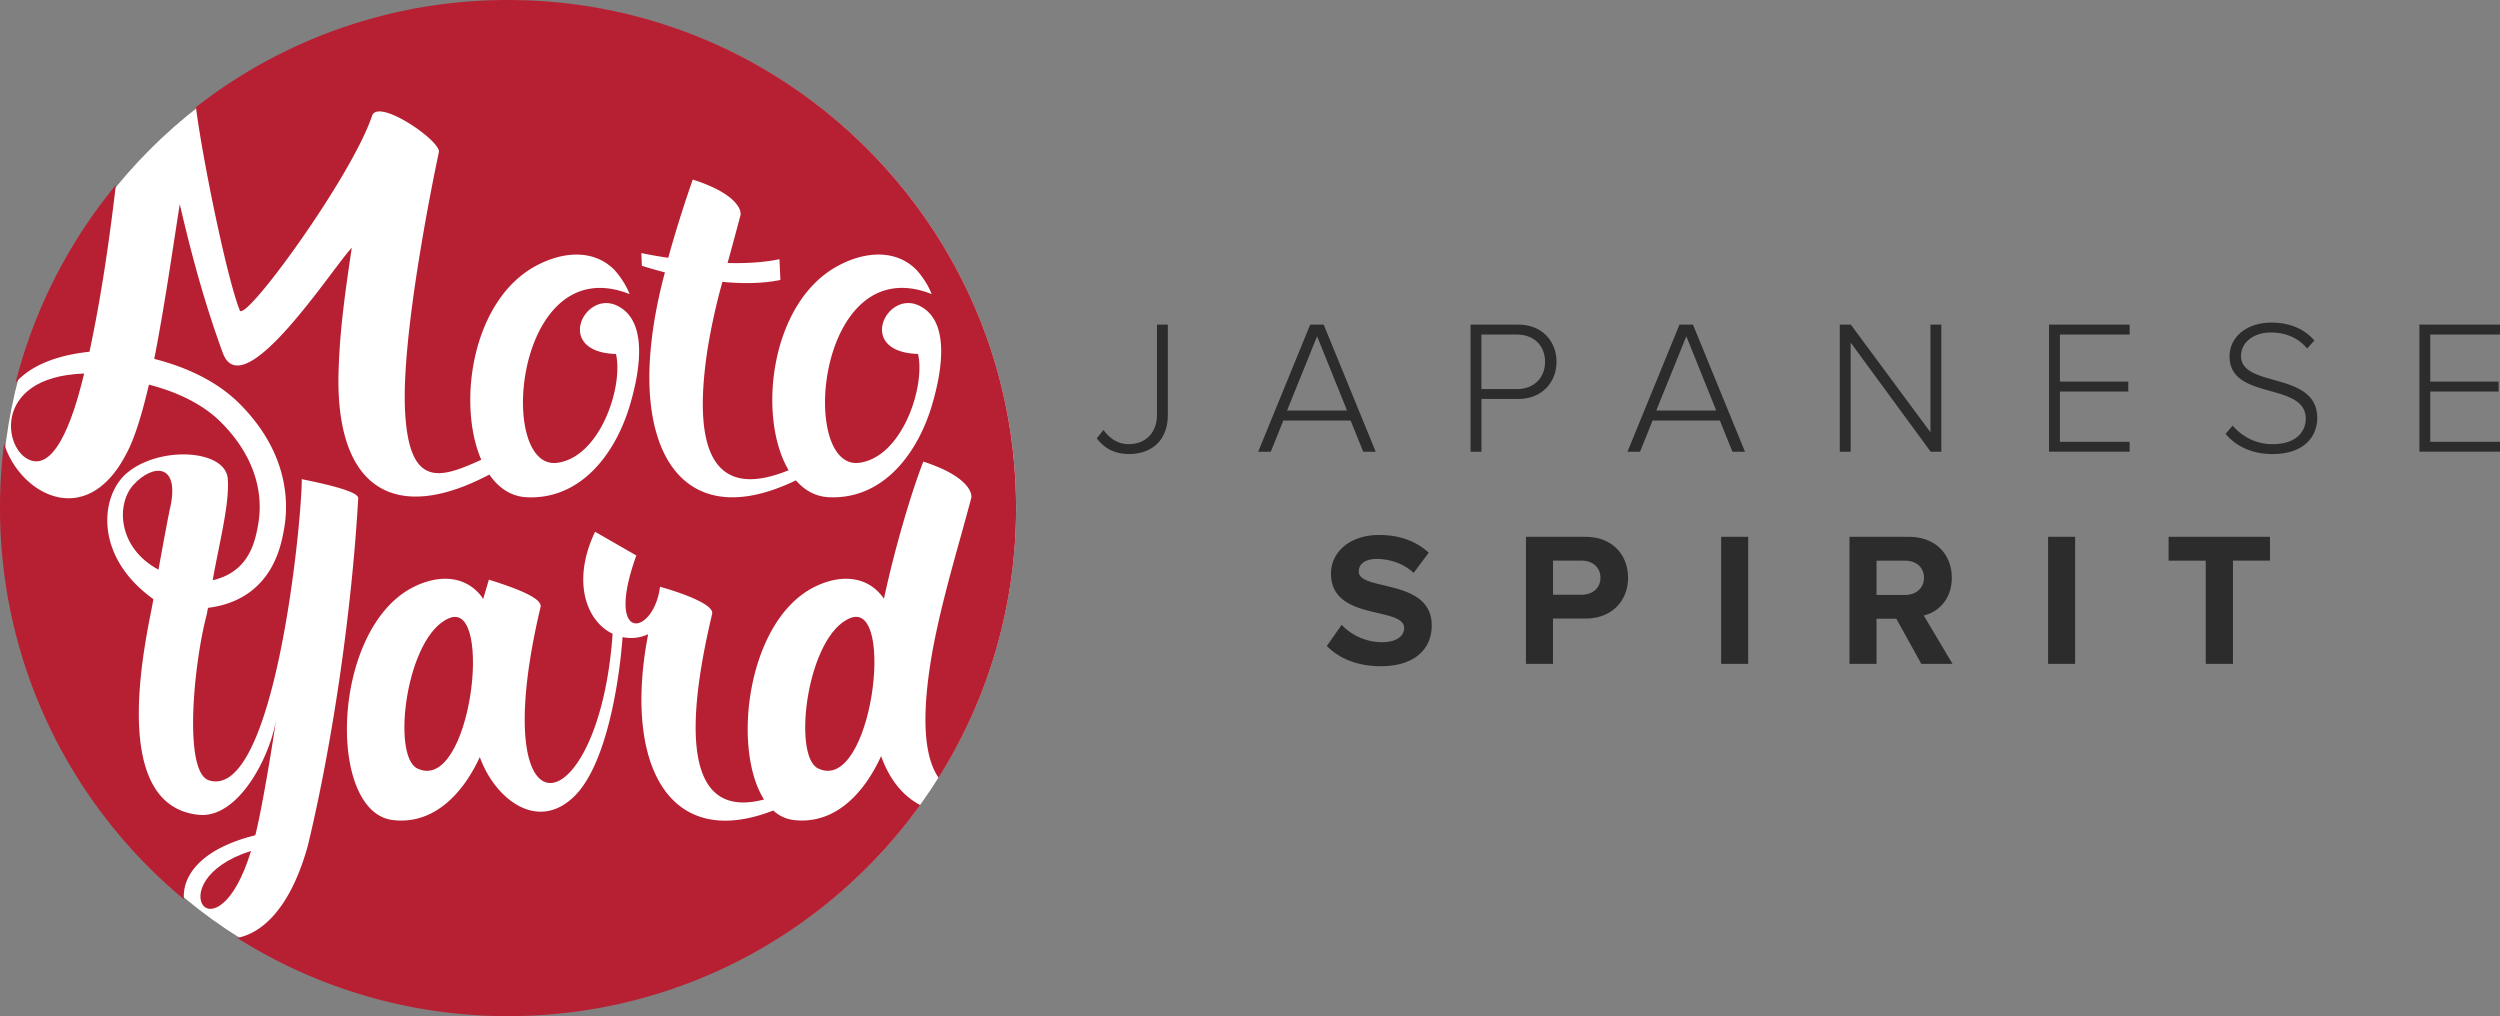 <svg width="155" height="63" fill="none" xmlns="http://www.w3.org/2000/svg"><rect width="100%" height="100%" fill="#808080" stroke="none"/><path d="M68 27.18l.414-.52c.352.472.837.876 1.57.876 1.076 0 1.748-.746 1.748-1.81v-5.599h.673v5.6c0 1.641-1.076 2.423-2.385 2.423-.85 0-1.5-.295-2.02-.97zm16.52.828l-.781-1.936h-4.172l-.779 1.936h-.781l3.225-7.881h.837l3.225 7.88h-.774zm-2.86-7.158l-1.864 4.605h3.722L81.66 20.85zm9.515 7.158v-7.881h2.954c1.512 0 2.374 1.063 2.374 2.304 0 1.24-.872 2.304-2.374 2.304H91.85v3.273h-.675zm4.618-5.575c0-.992-.685-1.69-1.738-1.69h-2.207v3.38h2.207c1.056 0 1.738-.71 1.738-1.69zm11.618 5.575l-.779-1.936h-4.171l-.779 1.936h-.779l3.225-7.881h.837l3.225 7.88h-.779zm-2.859-7.158l-1.865 4.605h3.722l-1.857-4.605zm15.15 7.158l-4.961-6.77v6.77h-.675v-7.881h.685l4.938 6.675v-6.675h.672v7.88h-.659zm7.337 0v-7.881h4.999v.614h-4.324v2.918h4.24v.614h-4.24v3.118h4.324v.614h-4.999v.003zm10.946-1.109l.437-.508c.507.579 1.334 1.147 2.468 1.147 1.606 0 2.068-.898 2.068-1.573 0-2.316-4.724-1.111-4.724-3.862 0-1.289 1.157-2.103 2.588-2.103 1.169 0 2.068.414 2.669 1.111l-.449.498c-.566-.685-1.37-.995-2.256-.995-1.05 0-1.842.604-1.842 1.454 0 2.02 4.725.91 4.725 3.851 0 1.015-.673 2.233-2.799 2.233-1.304-.002-2.284-.533-2.885-1.253zm12.017 1.109v-7.881H155v.614h-4.324v2.918h4.24v.614h-4.24v3.118H155v.614h-4.998v.003zm-67.74 12.044l.921-1.312a3.461 3.461 0 002.504 1.076c.934 0 1.37-.413 1.37-.873 0-1.37-4.536-.413-4.536-3.377 0-1.312 1.134-2.398 2.989-2.398 1.25 0 2.29.379 3.07 1.1l-.934 1.25c-.637-.591-1.487-.863-2.291-.863-.708 0-1.111.307-1.111.78 0 1.24 4.523.4 4.523 3.343 0 1.441-1.037 2.527-3.153 2.527-1.523-.002-2.609-.51-3.352-1.253zm12.346 1.108v-7.877h3.684c1.713 0 2.647 1.157 2.647 2.54 0 1.37-.944 2.527-2.647 2.527h-2.007v2.81h-1.677zm4.62-5.337c0-.663-.507-1.064-1.17-1.064h-1.77v2.114h1.77c.663 0 1.17-.401 1.17-1.05zm7.483 5.337v-7.877h1.677v7.878h-1.677zm12.41 0l-1.548-2.8h-1.228v2.8h-1.677v-7.877h3.684c1.641 0 2.659 1.075 2.659 2.54 0 1.382-.886 2.138-1.738 2.339l1.784 2.999h-1.936zm.165-5.35c0-.65-.508-1.05-1.17-1.05h-1.771v2.126h1.771c.662 0 1.17-.404 1.17-1.076zm7.695 5.35v-7.877h1.677v7.878h-1.677zm9.776 0v-6.4h-2.304v-1.477h6.285v1.476h-2.294v6.402h-1.687z" fill="#2C2C2C"/><ellipse cx="31.551" cy="31.492" rx="31.449" ry="31.452" fill="#fff"/><path d="M2.09 28.59c1.745.296 2.831-4.214 3.127-5.432-5.926.198-4.97 5.136-3.127 5.432z" fill="#B72032"/><path d="M15.828 51.787c.383-1.47 1.059-5.527 1.294-7.203-.353 2.293-2.322 6.145-4.762 5.938-6.057-.558-2.999-12.143-2.852-13.377-3.616-2.588-3.321-6.262-1.734-7.733 1.969-1.794 6.233-1.588 6.35.293.108 1.578-.537 3.986-.937 6.27 2.293-.53 2.638-2.45 2.823-3.484.226-1.269.226-3.774-2.313-6.315-1.282-1.282-3.06-1.967-4.463-2.328-.395 1.679-.856 3.292-1.415 4.313-2.492 4.78-6.605 2.454-7.568-.661A31.82 31.82 0 000 31.497c0 9.758 4.438 18.48 11.404 24.257-.116-1.433 1.025-3.124 4.424-3.967zM7.183 11.471A31.406 31.406 0 00.965 23.727c.838-.946 2.297-1.675 4.582-1.919.722-3.373 1.233-6.887 1.636-10.337z" fill="#B72032"/><path d="M8.272 30.06c-1.087 1.206-.97 3.911 1.558 5.262-.029.088.646-3.557.676-3.645.736-2.97-1-2.97-2.234-1.617zm19.595 8.26c-2.675 1.06-3.616 8.528-1.999 9.322 3.322 1.618 4.762-10.438 1.999-9.321z" fill="#B72032"/><path d="M54.629 46.878c-1.118 2.44-2.94 4.234-5.38 3.968a2.26 2.26 0 01-1.308-.595c-6.544 2.554-9.295-2.965-7.755-10.93a2.49 2.49 0 01-1.587.177c-.207 2.823-1 7.85-2.94 9.82-2.324 2.352-4.999.177-5.91-2.38-1.117 2.41-2.94 4.175-5.35 3.91-4.144-.411-3.91-11.82 1.206-14.437 1.557-.793 3.233-.764 4.264.588.028.059.058.089.086.147.117-.412.237-.794.354-1.206 2.645.823 3.292 1.324 3.204 1.706-3.558 14.995 3.646 13.524 4.469 1.646-1.617-.765-2.558-3.234-1.088-6.322l2.557 1.47c-1.999 5.558 1.088 4.97 1.47 1.941.44.117 3.38.97 3.233 1.676-1.919 8.057-1.3 12.707 3.217 11.51-2.005-3.13-1.065-11.035 3.083-13.156 1.558-.793 3.233-.764 4.263.588.028.03.058.089.088.118.676-3.145 1.676-6.526 2.44-8.497 2.647.853 3.058 1.883 2.97 2.264-.765 2.91-1.852 6.38-2.44 9.702-.62 3.608-.54 6.259.417 7.635a31.35 31.35 0 004.803-16.722C62.995 14.103 48.893 0 31.498 0a31.362 31.362 0 00-19.349 6.643c.363 2.964 1.893 10.525 2.716 12.599.33.79 6.946-8.296 8.198-12.05.362-1.153 4.28 1.548 4.148 2.238 0 0-2.304 10.667-2.106 15.869.208 5.06 2.192 4.362 4.735 3.207-1.525-3.521-.554-10.014 3.5-12.082 1.694-.877 3.564-.936 4.791.35.35.41.672.876.906 1.461-7.129-2.834-8.268 10.93-4.5 10.461 2.689-.35 4.12-4.762 3.653-6.749-3.8-.117-2.017-3.857-.03-3.04 2.221.936 1.403 4.558.847 6.371-.964 3.07-3.126 5.699-6.341 5.552-.97-.042-1.75-.572-2.326-1.407-5.84 3.088-9.515.906-9.352-6.263.066-2.437.33-4.51.823-7.802-1.218 1.283-6.75 9.91-8 6.518-1.35-3.687-2.172-7.11-2.665-9.218-.495 3.16-.955 6.387-1.58 9.581l-.006.012c1.624.41 3.727 1.213 5.29 2.776 3.063 3.064 3.047 6.174 2.765 7.754-.121.677-.372 2.085-1.372 3.231-.816.937-1.937 1.497-3.348 1.675l-.07.384c-.822 3.087-1.465 9.779.123 10.307 4.057 1.294 5.763-15.935 5.763-18.67 1.882.383 3.499.795 3.499 1.176-.383 6.763-1.53 14.907-3.117 21.522-1.063 3.865-2.823 5.454-4.392 5.743A31.341 31.341 0 0031.498 63c10.521 0 19.836-5.16 25.556-13.087-1.111-.58-1.922-1.628-2.425-3.035zM41.43 15.984a78.264 78.264 0 011.52-4.85c2.658.846 3.067 1.87 2.95 2.25a358.16 358.16 0 01-.789 2.922c1.081.03 2.22-.029 3.215-.234l.058 1.286c-1.14.234-2.397.234-3.594.117a38.133 38.133 0 00-.936 4.267c-.933 6.233.394 9.31 5.042 7.412-1.97-3.304-1.148-10.527 3.17-12.731 1.695-.878 3.565-.936 4.793.35.35.409.672.876.905 1.461-7.129-2.834-8.268 10.93-4.5 10.461 2.689-.35 4.12-4.763 3.653-6.75-3.8-.116-2.017-3.856-.029-3.039 2.22.936 1.403 4.558.848 6.37-.964 3.07-3.126 5.7-6.342 5.552-.823-.036-1.507-.422-2.049-1.047-6.7 3.242-9.82-1.383-8.939-8.713.147-1.314.439-2.775.819-4.178-.877-.234-1.431-.409-1.431-.409l-.03-.79c.001 0 .673.148 1.666.293z" fill="#B72032"/><path d="M12.595 56.14c.47.587 1.91.086 2.97-3.384-2.97.943-3.47 2.737-2.97 3.383zm40.122-17.82c-2.676 1.06-3.617 8.527-2 9.322 3.323 1.617 4.852-10.468 2-9.322z" fill="#B72032"/></svg>